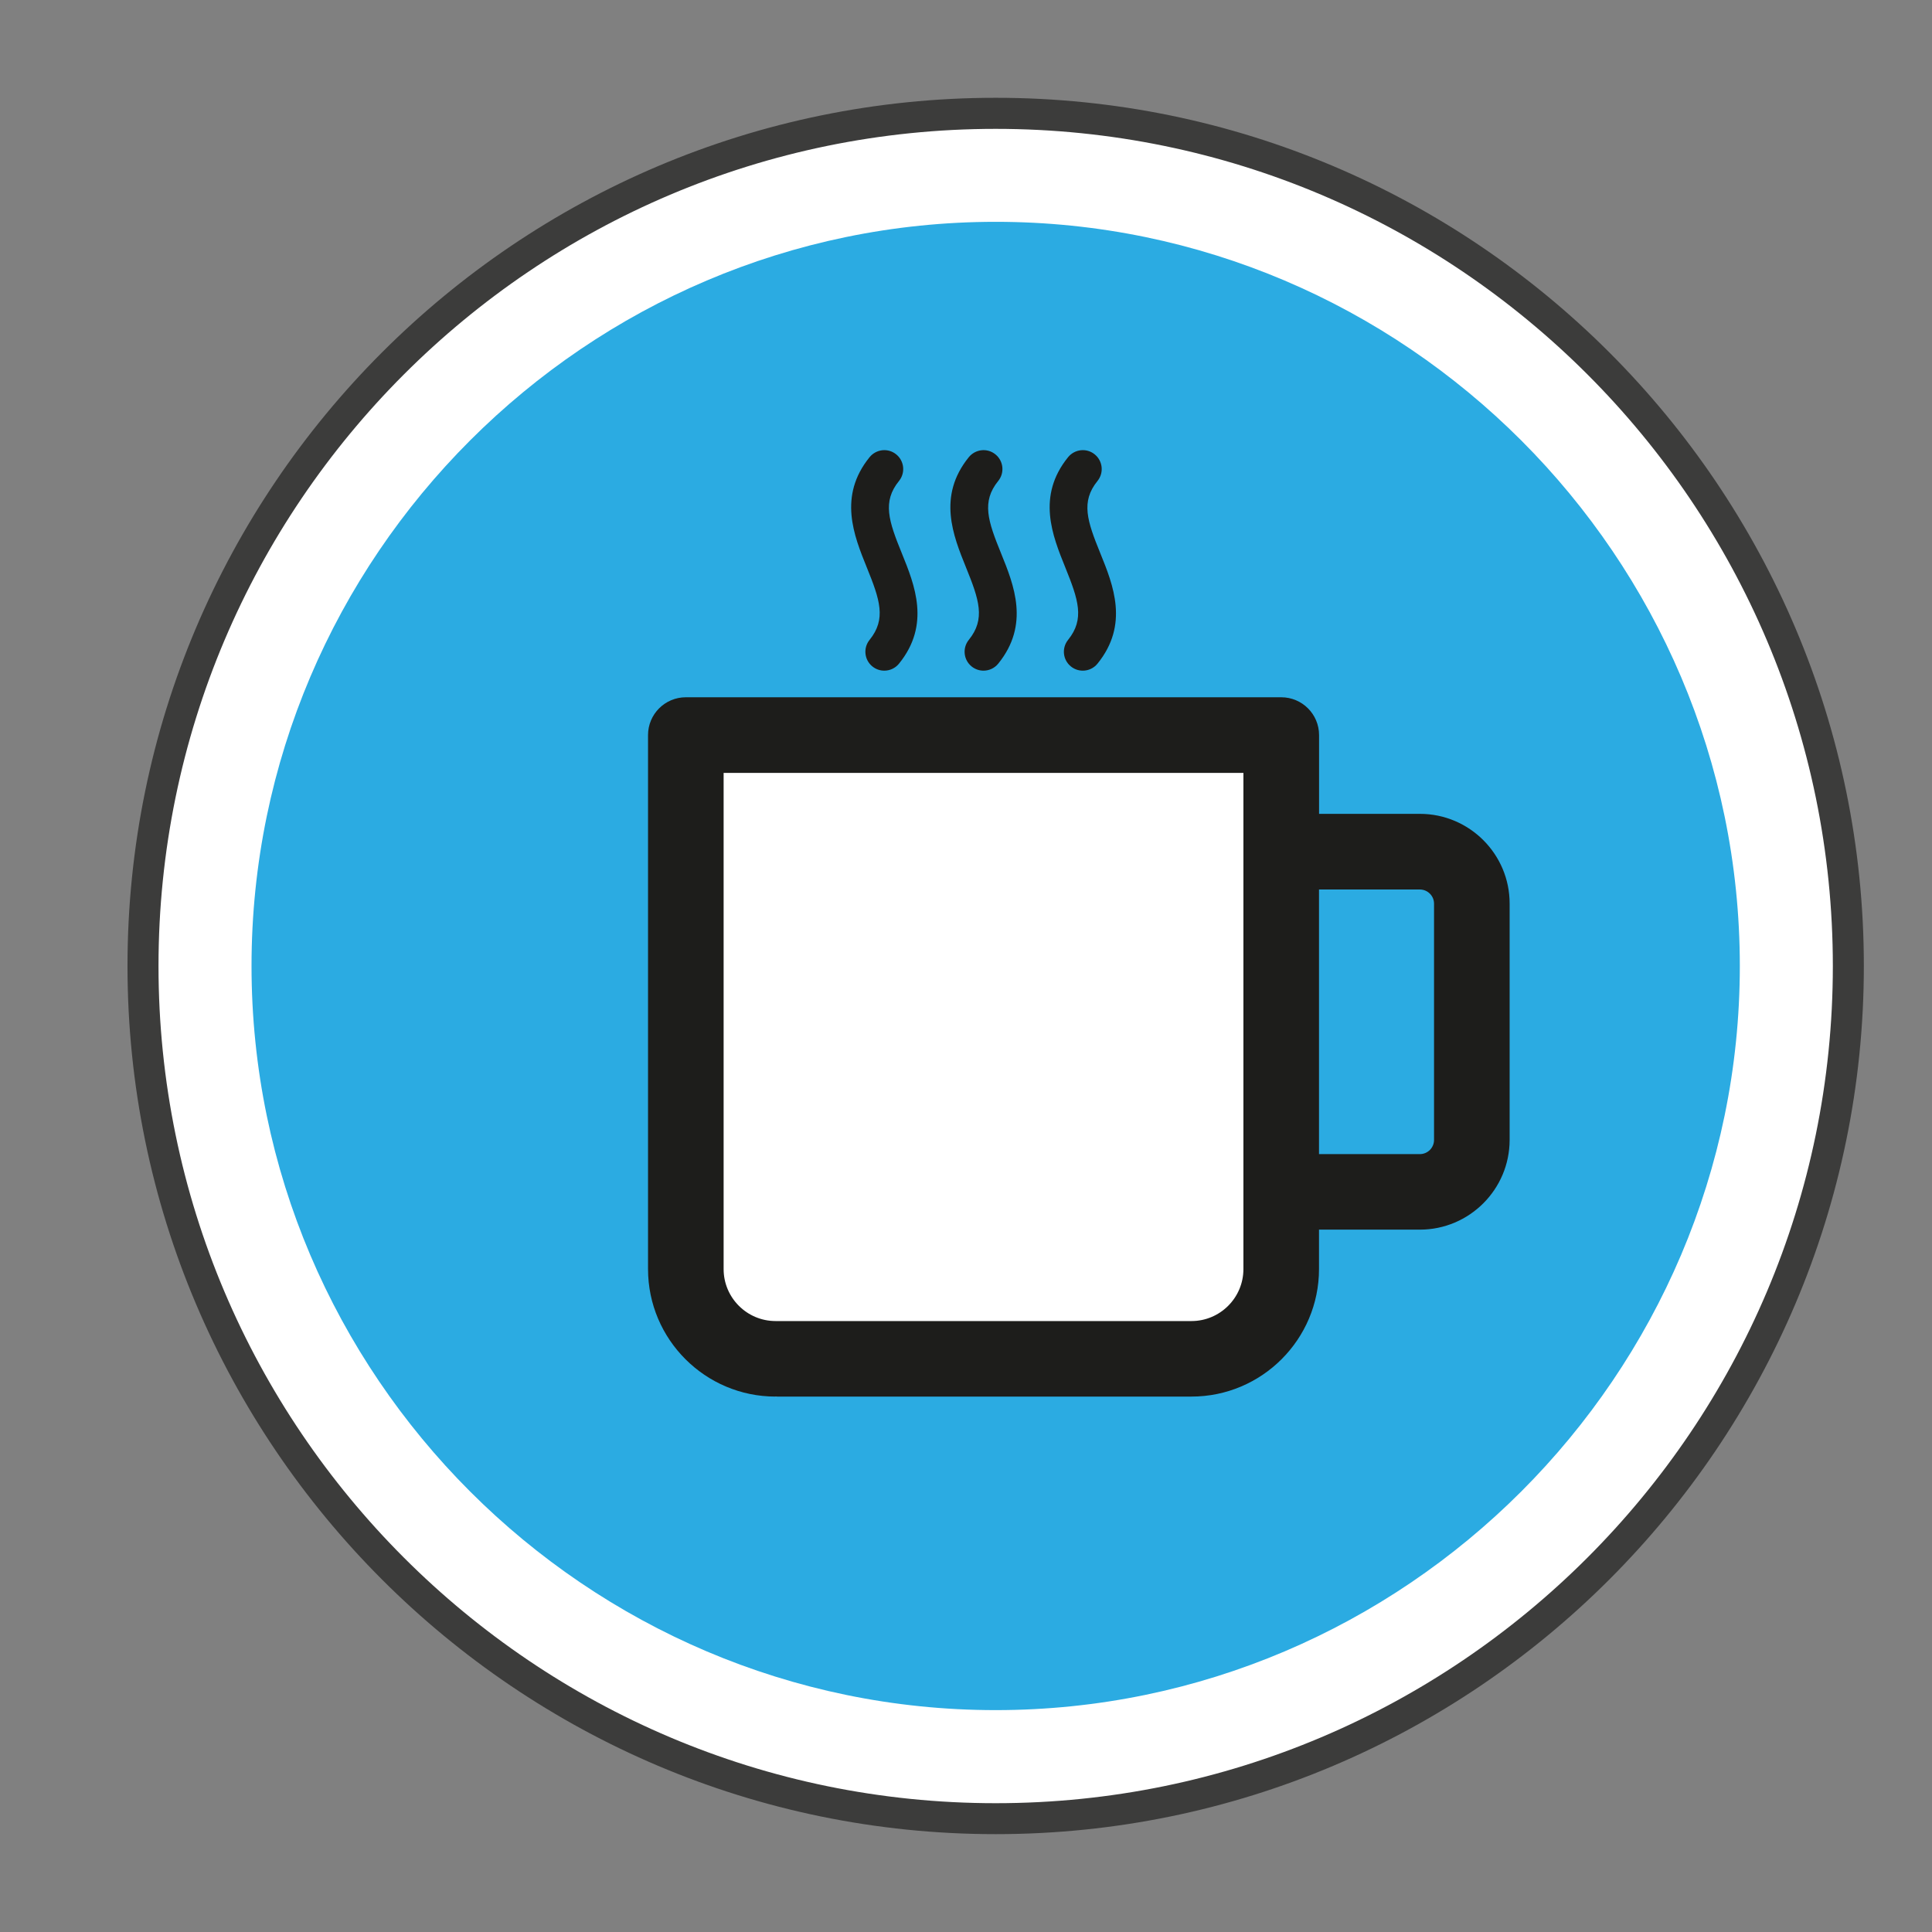 <?xml version="1.0" encoding="utf-8"?>
<!-- Generator: Adobe Illustrator 20.0.0, SVG Export Plug-In . SVG Version: 6.00 Build 0)  -->
<svg version="1.1" id="Laag_3" xmlns="http://www.w3.org/2000/svg" xmlns:xlink="http://www.w3.org/1999/xlink" x="0px" y="0px"
	 viewBox="0 0 31.155 31.155" style="enable-background:new 0 0 31.155 31.155;" xml:space="preserve">
<rect x="0" y="0" width="31.155" height="31.155" fill="#808080" stroke="none"/>
<style type="text/css">
	.st0{fill:#FFFFFF;}
	.st1{fill:#3C3C3B;}
	.st2{fill:#2BABE2;}
	.st3{fill:#1D1D1B;}
</style>
<g>
	<path class="st0" d="M16.056,29.327L16.056,29.327c-7.562,0-13.75-6.188-13.75-13.75l0,0
		c0-7.562,6.188-13.75,13.75-13.75l0,0c7.562,0,13.75,6.188,13.75,13.75l0,0
		C29.806,23.14,23.618,29.327,16.056,29.327z"/>
	<path class="st1" d="M16.056,29.577c-7.72,0-14-6.28-14-14c0-7.72,6.28-14,14-14s14,6.28,14,14
		C30.056,23.297,23.775,29.577,16.056,29.577z M16.056,2.078c-7.444,0-13.5,6.056-13.5,13.5
		s6.056,13.5,13.5,13.5c7.444,0,13.5-6.056,13.5-13.5S23.5,2.078,16.056,2.078z"/>
</g>
<polygon class="st0" points="10.035,22.265 9.827,21.39 10.577,18.24 18.785,8.89 22.285,11.723 
	14.132,21.593 "/>
<path class="st2" d="M16.056,27.577L16.056,27.577c-6.6,0-12-5.4-12-12l0,0c0-6.6,5.4-12,12-12l0,0c6.6,0,12,5.4,12,12l0,0
	C28.056,22.177,22.656,27.577,16.056,27.577z"/>
<path class="st0" d="M11.14,11.842v9.461l1.367,1.219l6.945-0.68c0,0,1.562-1.188,1.562-1.375
	s-0.438-8.625-0.438-8.625H11.14V11.842z"/>
<g>
	<path class="st3" d="M22.897,13.124h-1.626v-1.27c0-0.337-0.273-0.61-0.61-0.61h-9.601
		c-0.337,0-0.61,0.273-0.61,0.61v8.61c0,1.135,0.923,2.057,2.057,2.057h6.706
		c1.135,0,2.057-0.923,2.057-2.057v-0.635h1.626c0.798,0,1.448-0.649,1.448-1.448v-3.81
		C24.345,13.774,23.695,13.124,22.897,13.124z M20.051,20.465c0,0.462-0.376,0.838-0.838,0.838h-6.706
		c-0.462,0-0.838-0.376-0.838-0.838v-8.001h8.382V20.465z M23.125,18.382
		c0,0.126-0.102,0.229-0.229,0.229h-1.626v-4.267h1.626c0.126,0,0.229,0.102,0.229,0.229V18.382z"/>
	<path class="st3" d="M17.224,10.318c-0.106,0.131-0.086,0.323,0.045,0.429
		c0.057,0.046,0.125,0.068,0.192,0.068c0.089,0,0.177-0.039,0.237-0.113
		c0.511-0.63,0.254-1.267,0.046-1.779c-0.212-0.521-0.318-0.832-0.046-1.167
		c0.106-0.131,0.086-0.323-0.045-0.429c-0.131-0.107-0.323-0.085-0.429,0.045
		c-0.511,0.63-0.252,1.267-0.045,1.779C17.389,9.671,17.495,9.982,17.224,10.318z"/>
	<path class="st3" d="M15.623,10.318c-0.106,0.131-0.086,0.323,0.045,0.429
		c0.057,0.046,0.125,0.068,0.192,0.068c0.089,0,0.177-0.039,0.237-0.113
		c0.511-0.63,0.254-1.267,0.046-1.779c-0.212-0.521-0.318-0.832-0.046-1.167
		c0.106-0.131,0.086-0.323-0.045-0.429c-0.131-0.107-0.323-0.085-0.429,0.045
		c-0.511,0.63-0.252,1.267-0.045,1.779C15.789,9.671,15.895,9.982,15.623,10.318z"/>
	<path class="st3" d="M14.023,10.318c-0.106,0.131-0.086,0.323,0.045,0.429
		c0.057,0.046,0.125,0.068,0.192,0.068c0.089,0,0.177-0.039,0.237-0.113
		c0.511-0.63,0.254-1.267,0.046-1.779c-0.212-0.521-0.318-0.832-0.046-1.167
		c0.106-0.131,0.086-0.323-0.045-0.429c-0.131-0.107-0.323-0.085-0.429,0.045
		c-0.511,0.63-0.252,1.267-0.045,1.779C14.189,9.671,14.295,9.982,14.023,10.318z"/>
</g>
</svg>
